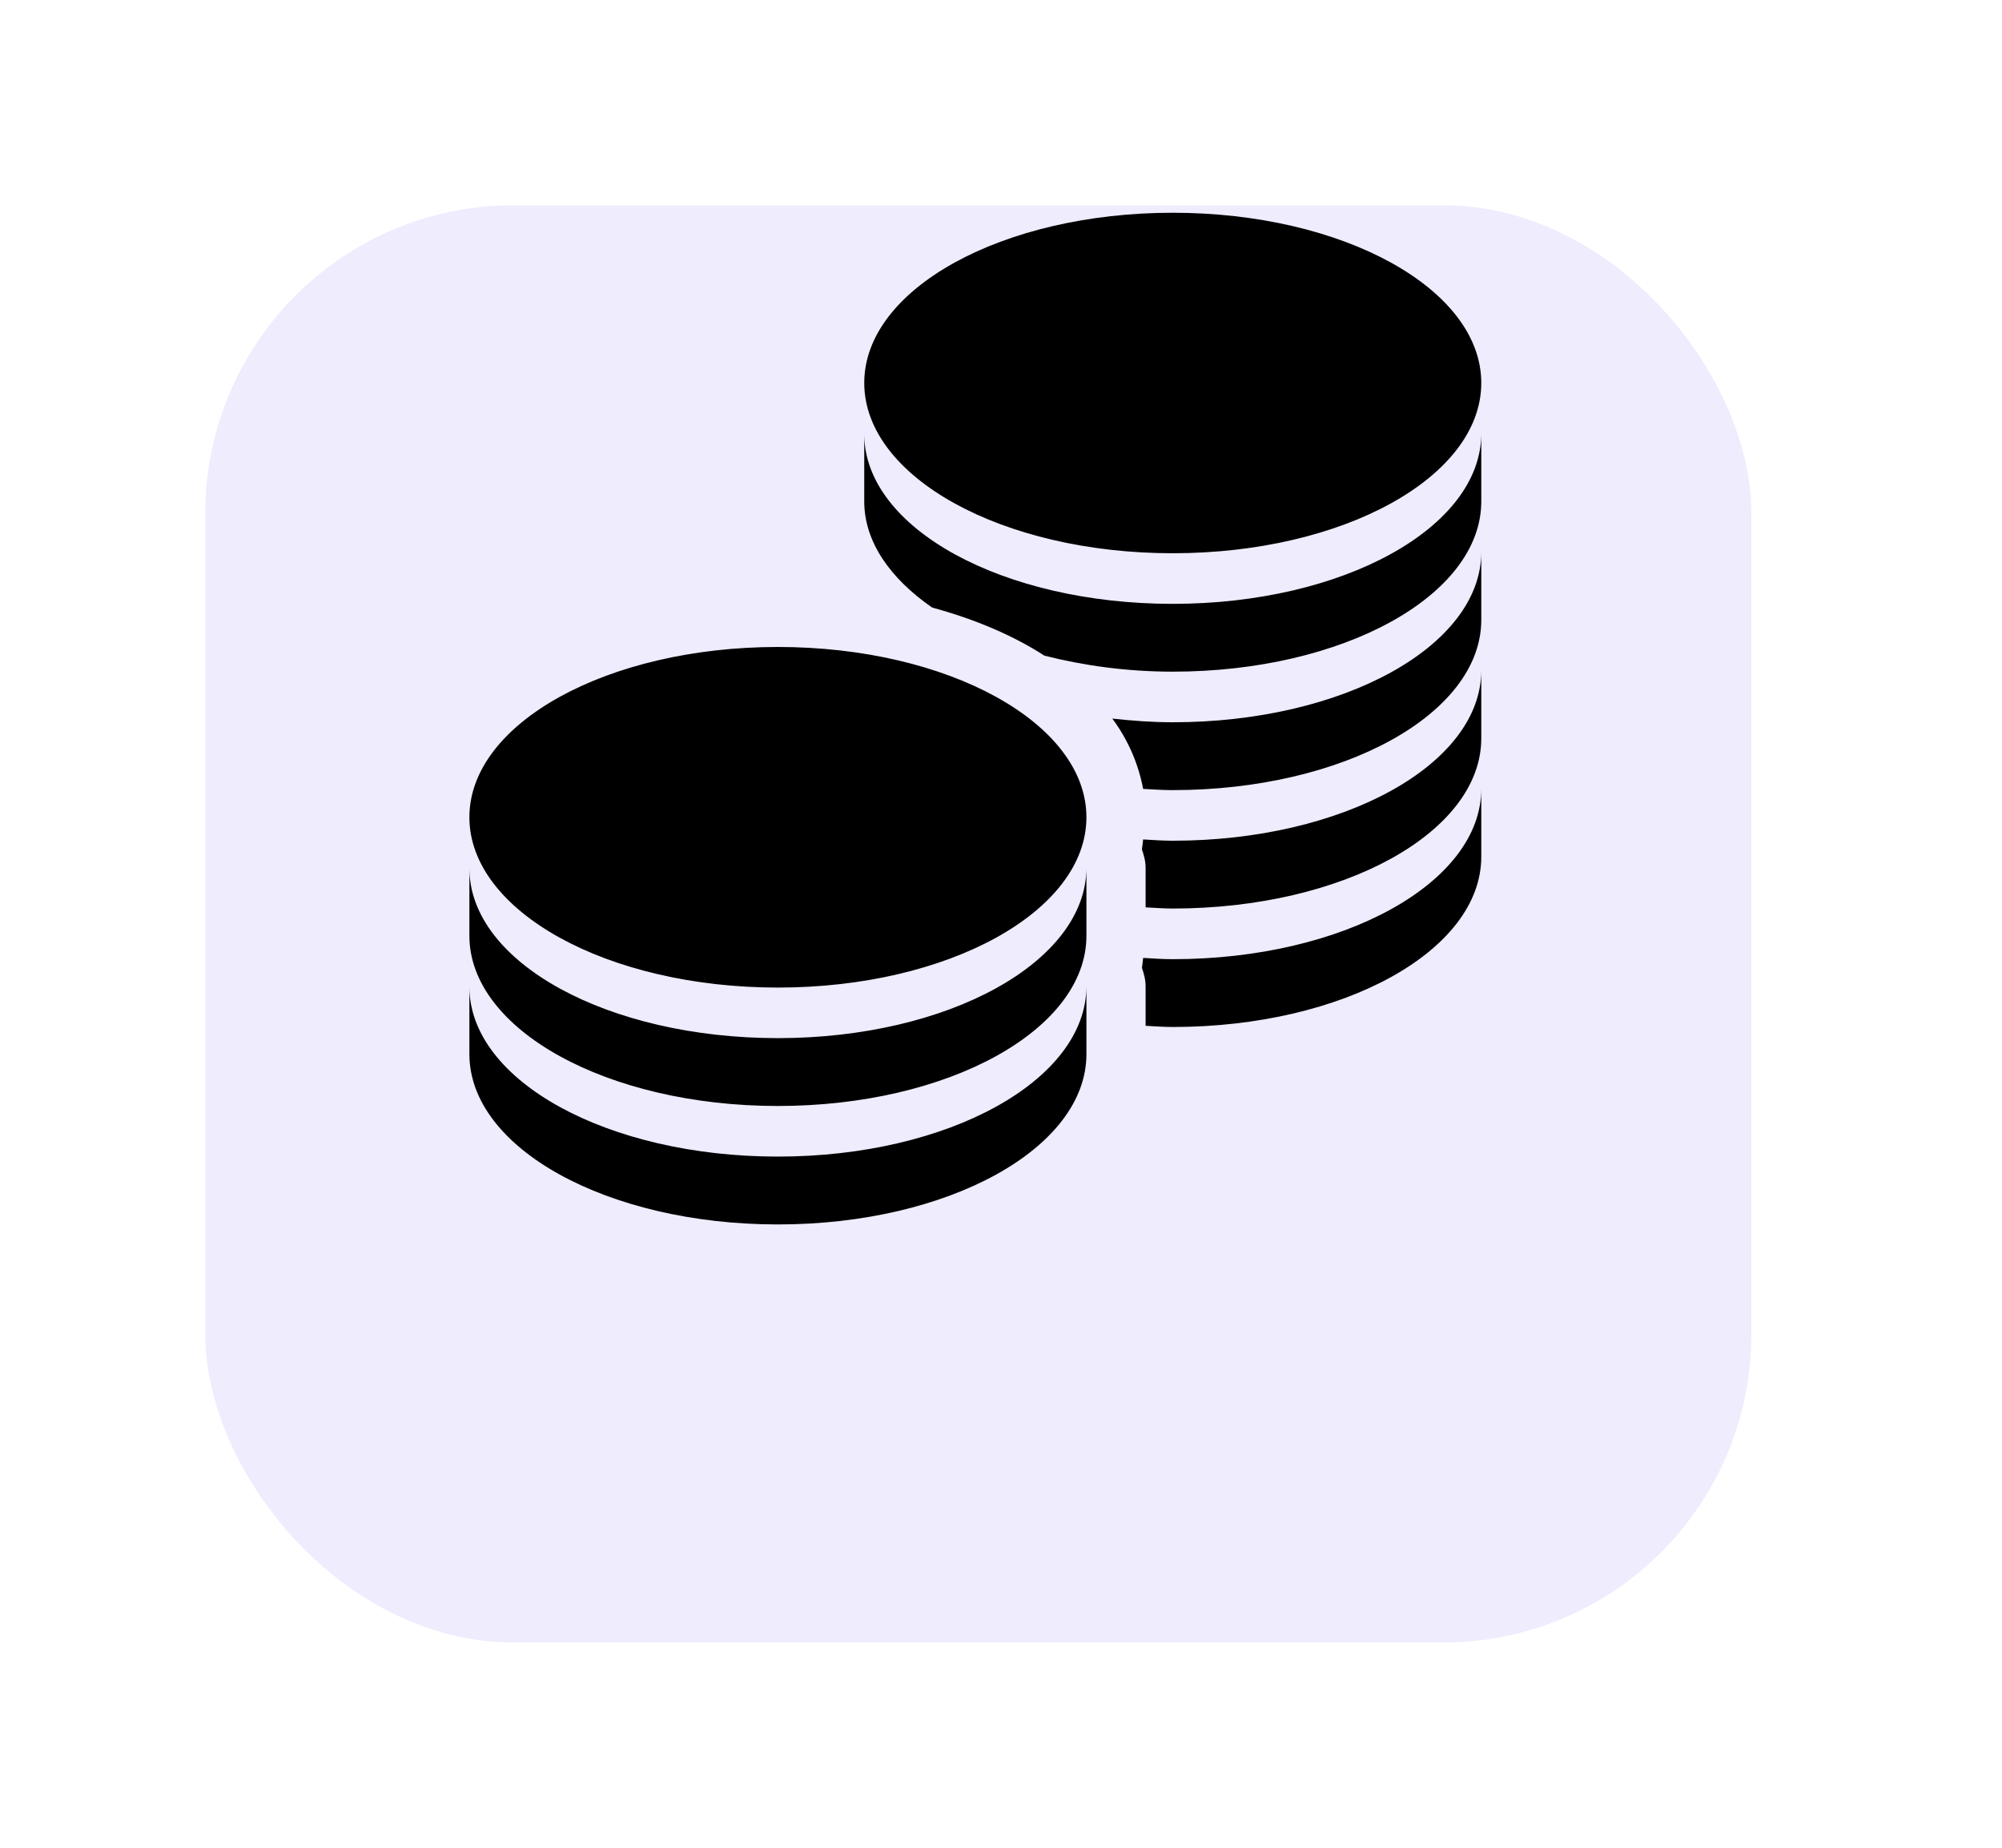 <svg width="39" height="36" viewBox="0 0 39 36" fill="none" xmlns="http://www.w3.org/2000/svg">
<g filter="url(#filter0_d_236_107)">
<rect x="4" width="30.117" height="28" rx="6" fill="#EEECFD"/>
</g>
<g clip-path="url(#clip0_236_107)">
<path d="M22.846 4.145C19.527 4.145 16.836 5.628 16.836 7.461C16.836 9.295 19.528 10.779 22.846 10.779C26.165 10.779 28.856 9.295 28.856 7.461C28.856 5.628 26.165 4.145 22.846 4.145ZM28.856 8.447C28.855 10.28 26.165 11.765 22.846 11.765C19.536 11.765 16.852 10.296 16.836 8.471V9.769C16.836 10.552 17.338 11.269 18.159 11.837C18.99 12.063 19.73 12.377 20.346 12.774C21.11 12.968 21.95 13.086 22.846 13.086C26.165 13.086 28.856 11.602 28.856 9.769V8.447ZM28.856 10.755C28.856 12.588 26.165 14.072 22.846 14.072C22.442 14.072 22.05 14.042 21.668 14C21.97 14.405 22.175 14.874 22.269 15.37C22.461 15.381 22.65 15.394 22.846 15.394C26.165 15.394 28.856 13.91 28.856 12.077V10.755ZM15.154 12.605C11.835 12.605 9.144 14.09 9.144 15.923C9.144 17.756 11.835 19.241 15.154 19.241C18.473 19.241 21.164 17.756 21.164 15.923C21.164 14.09 18.472 12.605 15.154 12.605ZM28.856 13.062C28.855 14.895 26.165 16.38 22.846 16.38C22.653 16.38 22.458 16.366 22.269 16.355C22.261 16.413 22.256 16.49 22.245 16.548C22.284 16.664 22.317 16.778 22.317 16.909V17.678C22.491 17.687 22.667 17.701 22.846 17.701C26.165 17.701 28.856 16.218 28.856 14.385V13.062ZM28.856 15.37C28.855 17.203 26.165 18.688 22.846 18.688C22.653 18.688 22.458 18.674 22.269 18.663C22.261 18.721 22.256 18.798 22.245 18.855C22.284 18.971 22.317 19.086 22.317 19.217V19.986C22.491 19.995 22.667 20.009 22.846 20.009C26.165 20.009 28.856 18.525 28.856 16.692V15.37ZM21.164 16.908C21.162 18.741 18.473 20.226 15.154 20.226C11.844 20.226 9.159 18.758 9.144 16.932V18.231C9.144 20.064 11.834 21.548 15.154 21.548C18.474 21.548 21.164 20.064 21.164 18.231V16.908ZM21.164 19.216C21.162 21.049 18.473 22.534 15.154 22.534C11.844 22.534 9.159 21.065 9.144 19.24V20.538C9.144 22.372 11.834 23.856 15.154 23.856C18.474 23.856 21.164 22.372 21.164 20.538V19.216Z" fill="black"/>
</g>
<defs>
<filter id="filter0_d_236_107" x="0" y="0" width="38.117" height="36" filterUnits="userSpaceOnUse" color-interpolation-filters="sRGB">
<feFlood flood-opacity="0" result="BackgroundImageFix"/>
<feColorMatrix in="SourceAlpha" type="matrix" values="0 0 0 0 0 0 0 0 0 0 0 0 0 0 0 0 0 0 127 0" result="hardAlpha"/>
<feOffset dy="4"/>
<feGaussianBlur stdDeviation="2"/>
<feComposite in2="hardAlpha" operator="out"/>
<feColorMatrix type="matrix" values="0 0 0 0 0 0 0 0 0 0 0 0 0 0 0 0 0 0 0.04 0"/>
<feBlend mode="normal" in2="BackgroundImageFix" result="effect1_dropShadow_236_107"/>
<feBlend mode="normal" in="SourceGraphic" in2="effect1_dropShadow_236_107" result="shape"/>
</filter>
<clipPath id="clip0_236_107">
<rect width="20" height="20" fill="white" transform="translate(9.097 4)"/>
</clipPath>
</defs>
</svg>
